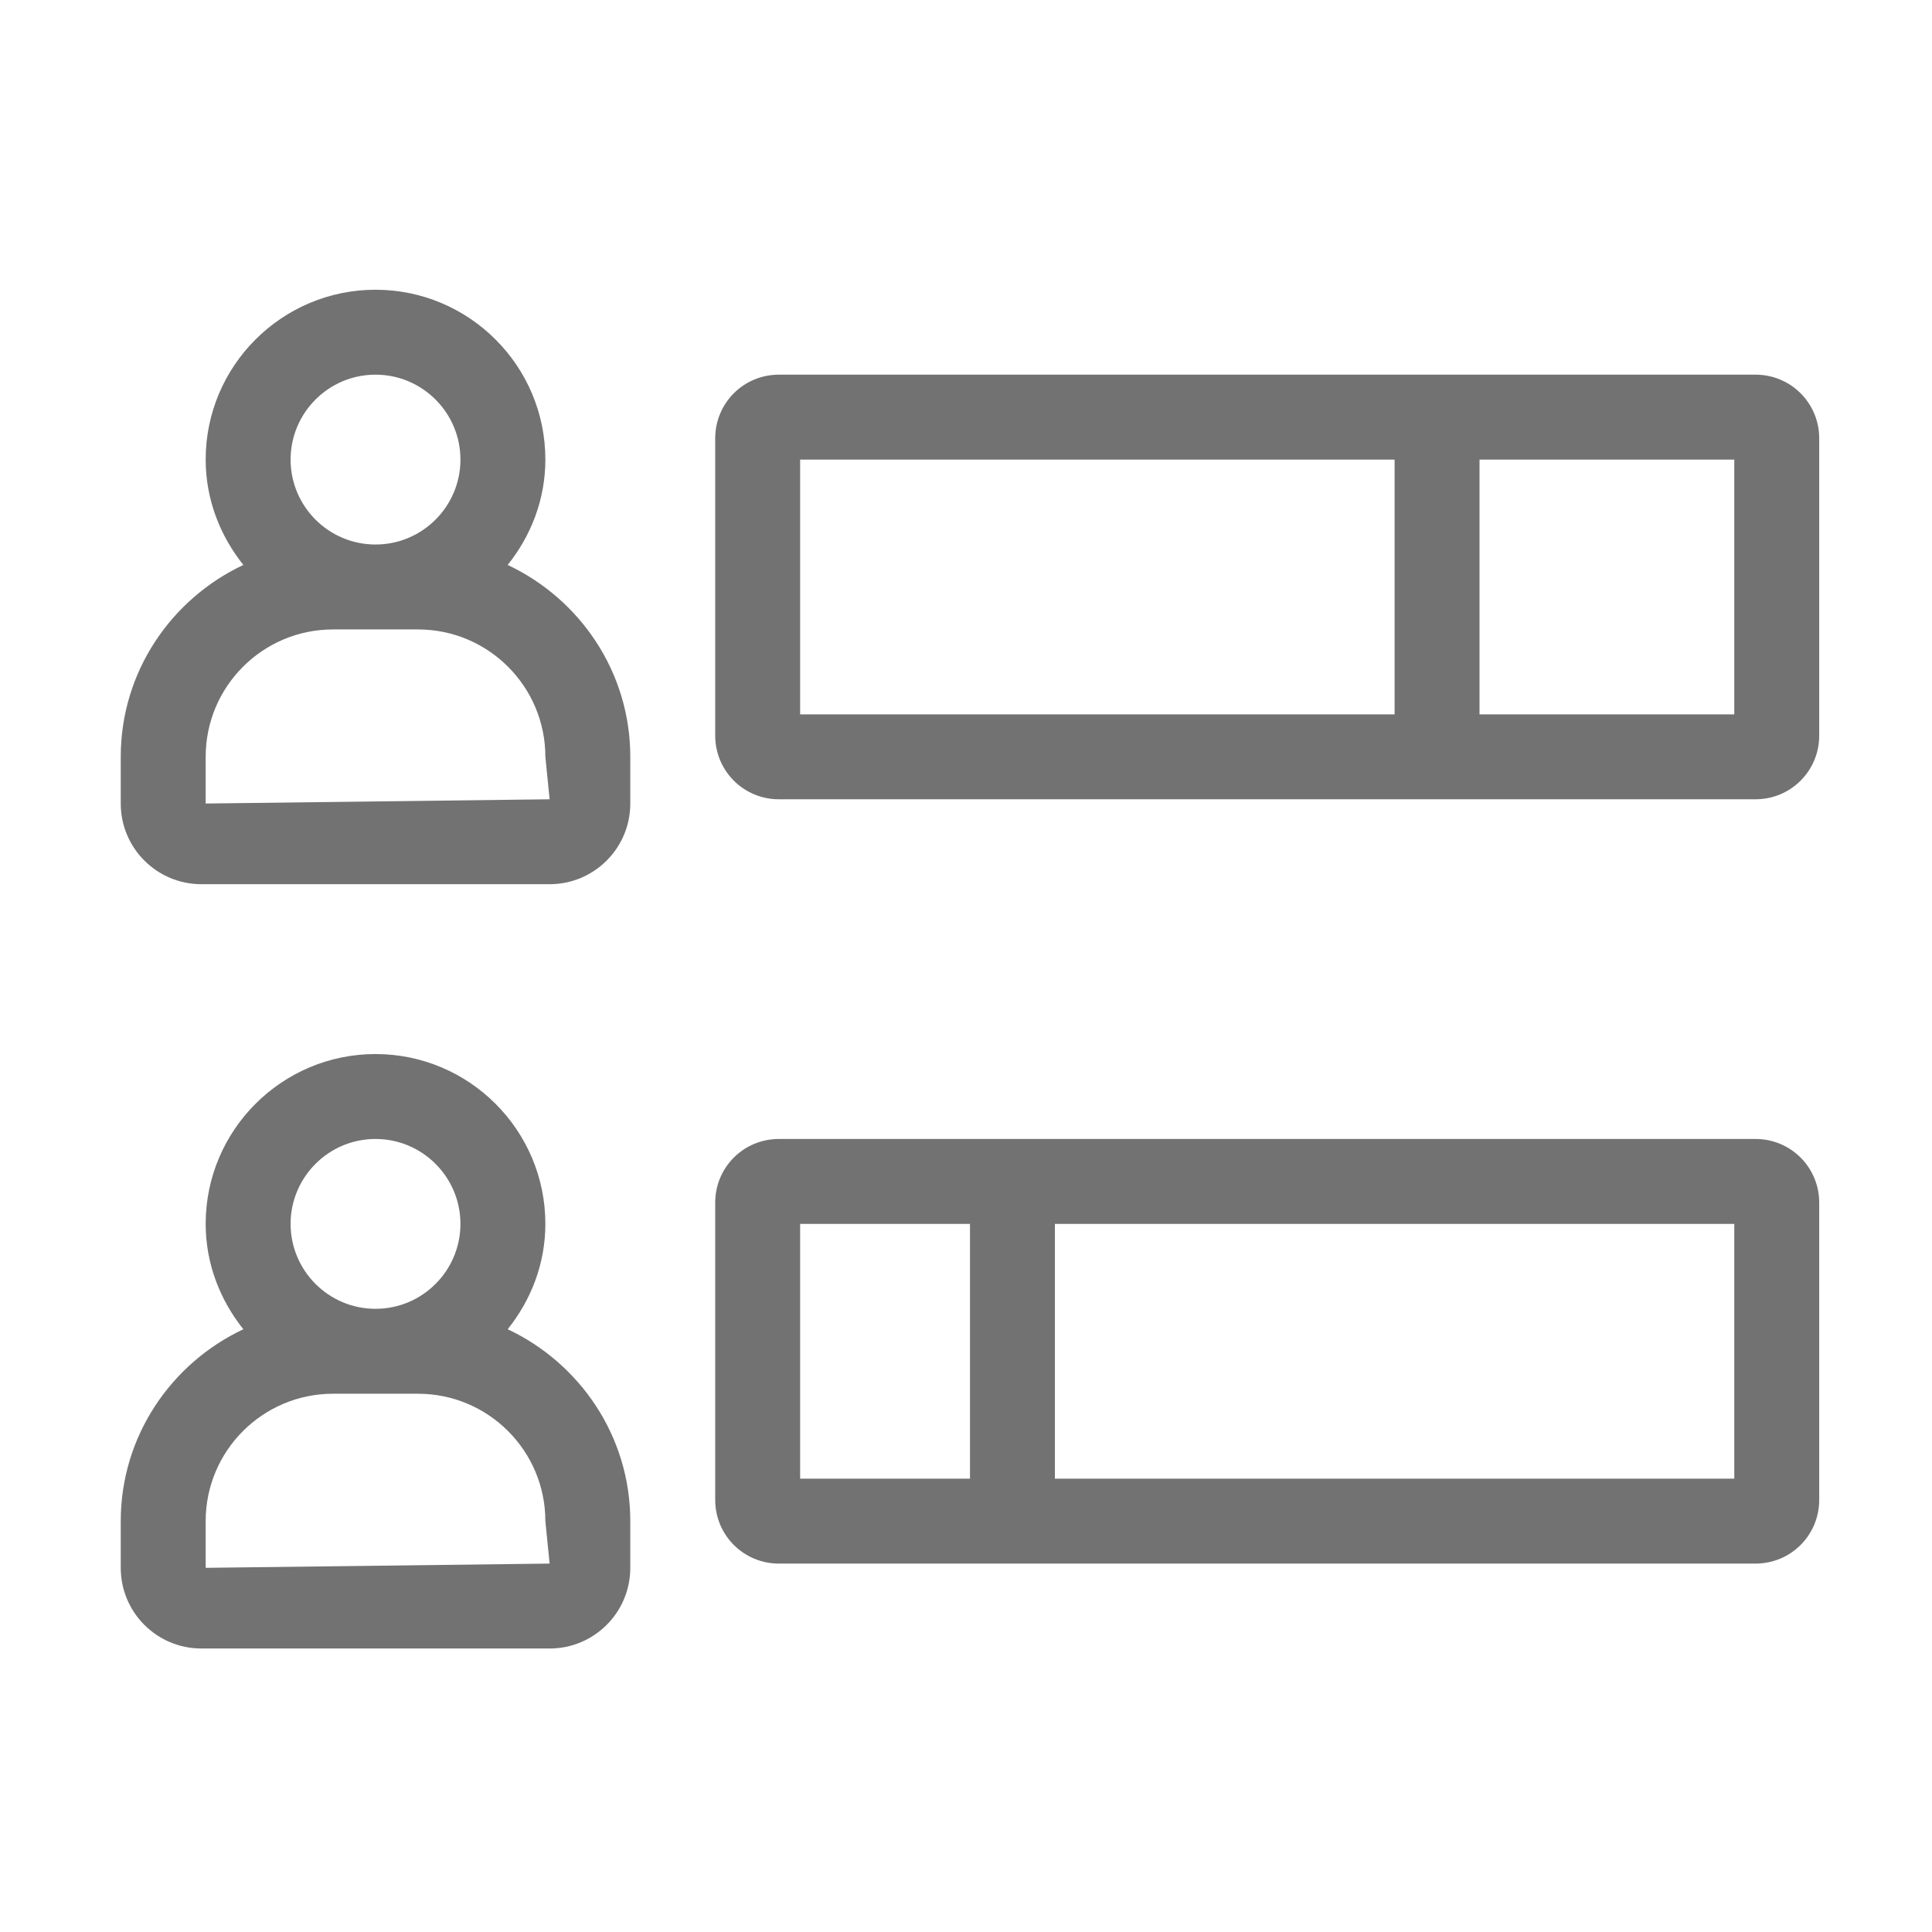 ﻿<?xml version='1.0' encoding='UTF-8'?>
<svg viewBox="-2 -4.799 32 32" xmlns="http://www.w3.org/2000/svg">
  <g transform="matrix(0.999, 0, 0, 0.999, 0, 0)">
    <g transform="matrix(0.044, 0, 0, 0.044, 0, 0)">
      <path d="M145.8, 391.7C154.6, 380.7 160, 367 160, 352C160, 316.7 131.3, 288 96, 288C60.7, 288 32, 316.7 32, 352C32, 367.1 37.5, 380.8 46.2, 391.7C19, 404.5 0, 432 0, 464L0, 481.6C0, 498.4 13.6, 512 30.4, 512L161.6, 512C178.4, 512 192, 498.4 192, 481.6L192, 464C192, 432 173, 404.5 145.8, 391.7zM96, 320C113.7, 320 128, 334.4 128, 352C128, 369.6 113.7, 384 96, 384C78.3, 384 64, 369.6 64, 352C64, 334.4 78.3, 320 96, 320zM32, 481.6L32, 464C32, 437.5 53.5, 416 80, 416L112, 416C138.5, 416 160, 437.5 160, 464L161.6, 480L32, 481.6zM145.8, 103.7C154.6, 92.7 160, 79 160, 64C160, 28.7 131.3, 0 96, 0C60.7, 0 32, 28.7 32, 64C32, 79.1 37.5, 92.8 46.2, 103.7C19, 116.5 0, 144 0, 176L0, 193.6C0, 210.4 13.6, 224 30.4, 224L161.6, 224C178.4, 224 192, 210.4 192, 193.6L192, 176C192, 144 173, 116.5 145.8, 103.7zM96, 32C113.7, 32 128, 46.4 128, 64C128, 81.6 113.7, 96 96, 96C78.3, 96 64, 81.6 64, 64C64, 46.4 78.3, 32 96, 32zM32, 193.6L32, 176C32, 149.5 53.5, 128 80, 128L112, 128C138.5, 128 160, 149.5 160, 176L161.6, 192L32, 193.6zM616, 32L248, 32C234.7, 32 224, 42.7 224, 56L224, 168C224, 181.3 234.7, 192 248, 192L616, 192C629.3, 192 640, 181.3 640, 168L640, 56C640, 42.7 629.3, 32 616, 32zM480, 160L256, 160L256, 64L480, 64L480, 160zM608, 160L512, 160L512, 64L608, 64L608, 160zM616, 320L248, 320C234.7, 320 224, 330.7 224, 344L224, 456C224, 469.3 234.7, 480 248, 480L616, 480C629.3, 480 640, 469.3 640, 456L640, 344C640, 330.7 629.3, 320 616, 320zM320, 448L256, 448L256, 352L320, 352L320, 448zM608, 448L352, 448L352, 352L608, 352L608, 448z" fill="#727272" fill-opacity="1" class="Black" />
    </g>
  </g>
</svg>